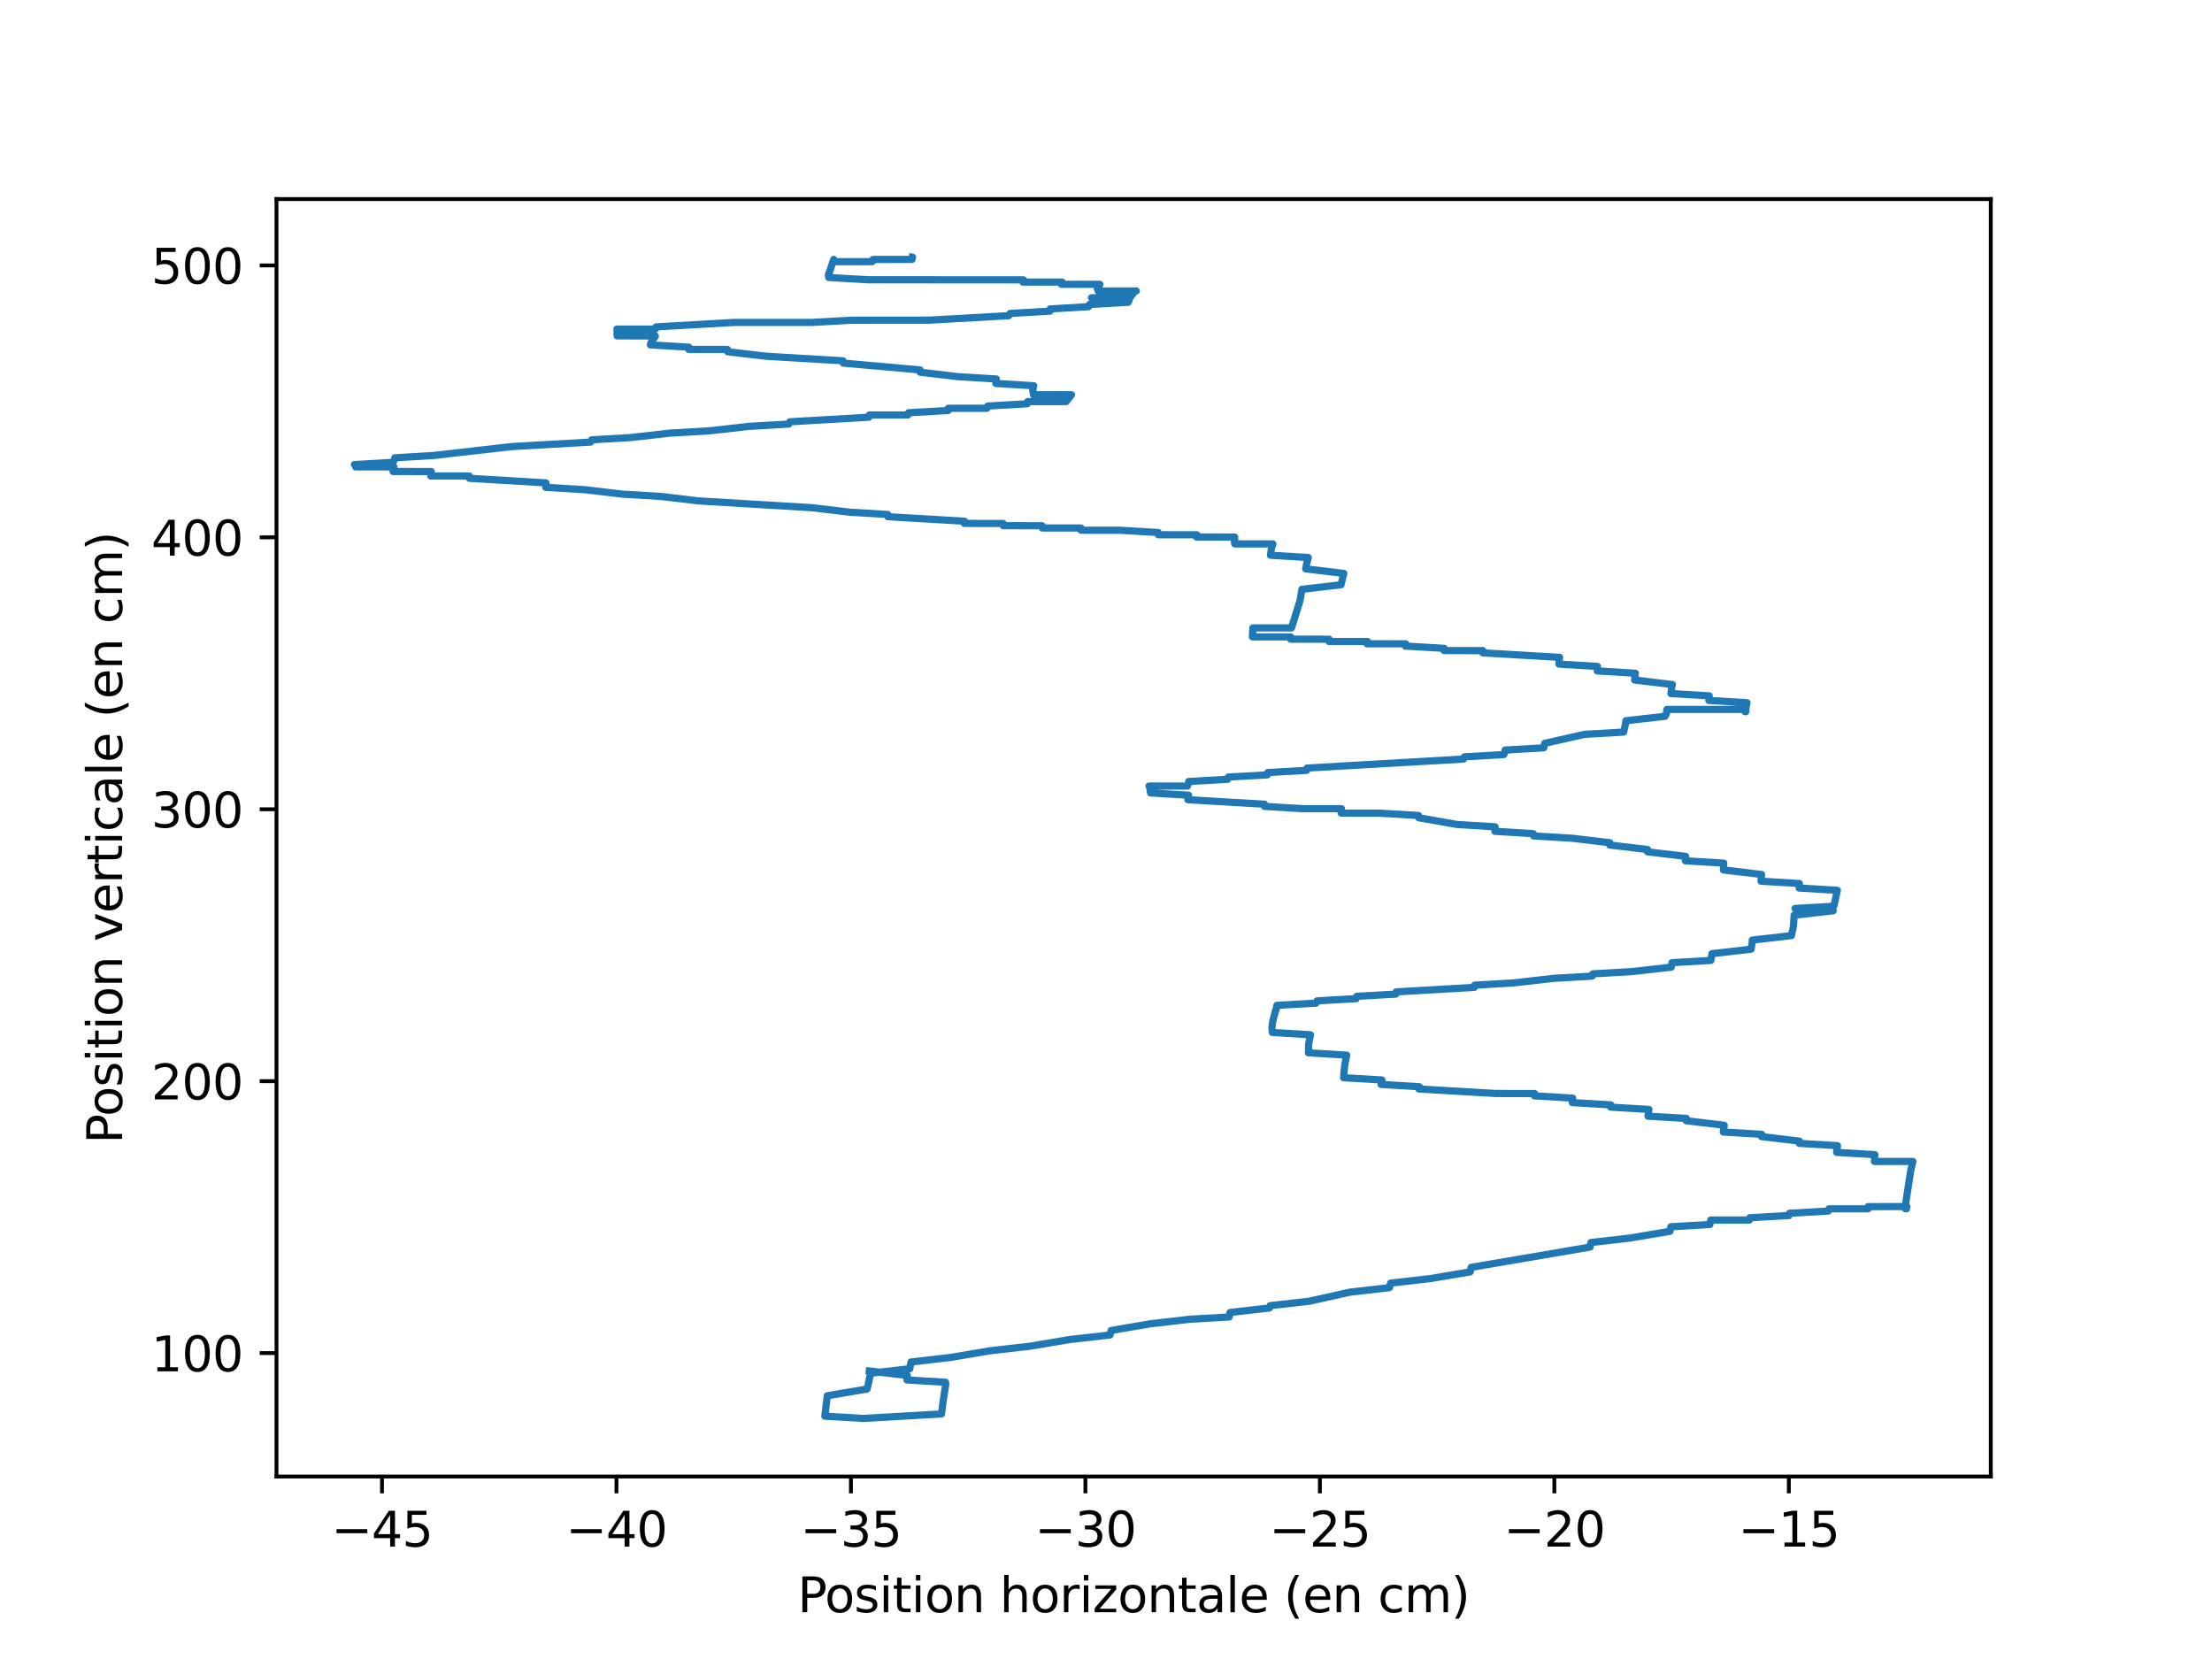 <?xml version="1.0" encoding="utf-8" standalone="no"?>
<!DOCTYPE svg PUBLIC "-//W3C//DTD SVG 1.1//EN"
  "http://www.w3.org/Graphics/SVG/1.1/DTD/svg11.dtd">
<svg xmlns:xlink="http://www.w3.org/1999/xlink" width="460.8pt" height="345.6pt" viewBox="0 0 460.8 345.6" xmlns="http://www.w3.org/2000/svg" version="1.1">
 <defs>
  <style type="text/css">*{stroke-linejoin: round; stroke-linecap: butt}</style>
 </defs>
 <g id="figure_1">
  <g id="patch_1">
   <path d="M 0 345.6 
L 460.8 345.6 
L 460.8 0 
L 0 0 
z
" style="fill: #ffffff"/>
  </g>
  <g id="axes_1">
   <g id="patch_2">
    <path d="M 57.6 307.584 
L 414.72 307.584 
L 414.72 41.472 
L 57.6 41.472 
z
" style="fill: #ffffff"/>
   </g>
   <g id="matplotlib.axis_1">
    <g id="xtick_1">
     <g id="line2d_1">
      <defs>
       <path id="mf391650bac" d="M 0 0 
L 0 3.5 
" style="stroke: #000000; stroke-width: 0.8"/>
      </defs>
      <g>
       <use xlink:href="#mf391650bac" x="79.575" y="307.584" style="stroke: #000000; stroke-width: 0.8"/>
      </g>
     </g>
     <g id="text_1">
      <!-- −45 -->
      <g transform="translate(69.023 322.182) scale(0.1 -0.1)">
       <defs>
        <path id="DejaVuSans-2212" d="M 678 2272 
L 4684 2272 
L 4684 1741 
L 678 1741 
L 678 2272 
z
" transform="scale(0.016)"/>
        <path id="DejaVuSans-34" d="M 2419 4116 
L 825 1625 
L 2419 1625 
L 2419 4116 
z
M 2253 4666 
L 3047 4666 
L 3047 1625 
L 3713 1625 
L 3713 1100 
L 3047 1100 
L 3047 0 
L 2419 0 
L 2419 1100 
L 313 1100 
L 313 1709 
L 2253 4666 
z
" transform="scale(0.016)"/>
        <path id="DejaVuSans-35" d="M 691 4666 
L 3169 4666 
L 3169 4134 
L 1269 4134 
L 1269 2991 
Q 1406 3038 1543 3061 
Q 1681 3084 1819 3084 
Q 2600 3084 3056 2656 
Q 3513 2228 3513 1497 
Q 3513 744 3044 326 
Q 2575 -91 1722 -91 
Q 1428 -91 1123 -41 
Q 819 9 494 109 
L 494 744 
Q 775 591 1075 516 
Q 1375 441 1709 441 
Q 2250 441 2565 725 
Q 2881 1009 2881 1497 
Q 2881 1984 2565 2268 
Q 2250 2553 1709 2553 
Q 1456 2553 1204 2497 
Q 953 2441 691 2322 
L 691 4666 
z
" transform="scale(0.016)"/>
       </defs>
       <use xlink:href="#DejaVuSans-2212"/>
       <use xlink:href="#DejaVuSans-34" transform="translate(83.789 0)"/>
       <use xlink:href="#DejaVuSans-35" transform="translate(147.412 0)"/>
      </g>
     </g>
    </g>
    <g id="xtick_2">
     <g id="line2d_2">
      <g>
       <use xlink:href="#mf391650bac" x="128.421" y="307.584" style="stroke: #000000; stroke-width: 0.8"/>
      </g>
     </g>
     <g id="text_2">
      <!-- −40 -->
      <g transform="translate(117.868 322.182) scale(0.1 -0.1)">
       <defs>
        <path id="DejaVuSans-30" d="M 2034 4250 
Q 1547 4250 1301 3770 
Q 1056 3291 1056 2328 
Q 1056 1369 1301 889 
Q 1547 409 2034 409 
Q 2525 409 2770 889 
Q 3016 1369 3016 2328 
Q 3016 3291 2770 3770 
Q 2525 4250 2034 4250 
z
M 2034 4750 
Q 2819 4750 3233 4129 
Q 3647 3509 3647 2328 
Q 3647 1150 3233 529 
Q 2819 -91 2034 -91 
Q 1250 -91 836 529 
Q 422 1150 422 2328 
Q 422 3509 836 4129 
Q 1250 4750 2034 4750 
z
" transform="scale(0.016)"/>
       </defs>
       <use xlink:href="#DejaVuSans-2212"/>
       <use xlink:href="#DejaVuSans-34" transform="translate(83.789 0)"/>
       <use xlink:href="#DejaVuSans-30" transform="translate(147.412 0)"/>
      </g>
     </g>
    </g>
    <g id="xtick_3">
     <g id="line2d_3">
      <g>
       <use xlink:href="#mf391650bac" x="177.266" y="307.584" style="stroke: #000000; stroke-width: 0.8"/>
      </g>
     </g>
     <g id="text_3">
      <!-- −35 -->
      <g transform="translate(166.714 322.182) scale(0.1 -0.1)">
       <defs>
        <path id="DejaVuSans-33" d="M 2597 2516 
Q 3050 2419 3304 2112 
Q 3559 1806 3559 1356 
Q 3559 666 3084 287 
Q 2609 -91 1734 -91 
Q 1441 -91 1130 -33 
Q 819 25 488 141 
L 488 750 
Q 750 597 1062 519 
Q 1375 441 1716 441 
Q 2309 441 2620 675 
Q 2931 909 2931 1356 
Q 2931 1769 2642 2001 
Q 2353 2234 1838 2234 
L 1294 2234 
L 1294 2753 
L 1863 2753 
Q 2328 2753 2575 2939 
Q 2822 3125 2822 3475 
Q 2822 3834 2567 4026 
Q 2313 4219 1838 4219 
Q 1578 4219 1281 4162 
Q 984 4106 628 3988 
L 628 4550 
Q 988 4650 1302 4700 
Q 1616 4750 1894 4750 
Q 2613 4750 3031 4423 
Q 3450 4097 3450 3541 
Q 3450 3153 3228 2886 
Q 3006 2619 2597 2516 
z
" transform="scale(0.016)"/>
       </defs>
       <use xlink:href="#DejaVuSans-2212"/>
       <use xlink:href="#DejaVuSans-33" transform="translate(83.789 0)"/>
       <use xlink:href="#DejaVuSans-35" transform="translate(147.412 0)"/>
      </g>
     </g>
    </g>
    <g id="xtick_4">
     <g id="line2d_4">
      <g>
       <use xlink:href="#mf391650bac" x="226.111" y="307.584" style="stroke: #000000; stroke-width: 0.8"/>
      </g>
     </g>
     <g id="text_4">
      <!-- −30 -->
      <g transform="translate(215.559 322.182) scale(0.1 -0.1)">
       <use xlink:href="#DejaVuSans-2212"/>
       <use xlink:href="#DejaVuSans-33" transform="translate(83.789 0)"/>
       <use xlink:href="#DejaVuSans-30" transform="translate(147.412 0)"/>
      </g>
     </g>
    </g>
    <g id="xtick_5">
     <g id="line2d_5">
      <g>
       <use xlink:href="#mf391650bac" x="274.957" y="307.584" style="stroke: #000000; stroke-width: 0.8"/>
      </g>
     </g>
     <g id="text_5">
      <!-- −25 -->
      <g transform="translate(264.404 322.182) scale(0.1 -0.1)">
       <defs>
        <path id="DejaVuSans-32" d="M 1228 531 
L 3431 531 
L 3431 0 
L 469 0 
L 469 531 
Q 828 903 1448 1529 
Q 2069 2156 2228 2338 
Q 2531 2678 2651 2914 
Q 2772 3150 2772 3378 
Q 2772 3750 2511 3984 
Q 2250 4219 1831 4219 
Q 1534 4219 1204 4116 
Q 875 4013 500 3803 
L 500 4441 
Q 881 4594 1212 4672 
Q 1544 4750 1819 4750 
Q 2544 4750 2975 4387 
Q 3406 4025 3406 3419 
Q 3406 3131 3298 2873 
Q 3191 2616 2906 2266 
Q 2828 2175 2409 1742 
Q 1991 1309 1228 531 
z
" transform="scale(0.016)"/>
       </defs>
       <use xlink:href="#DejaVuSans-2212"/>
       <use xlink:href="#DejaVuSans-32" transform="translate(83.789 0)"/>
       <use xlink:href="#DejaVuSans-35" transform="translate(147.412 0)"/>
      </g>
     </g>
    </g>
    <g id="xtick_6">
     <g id="line2d_6">
      <g>
       <use xlink:href="#mf391650bac" x="323.802" y="307.584" style="stroke: #000000; stroke-width: 0.8"/>
      </g>
     </g>
     <g id="text_6">
      <!-- −20 -->
      <g transform="translate(313.25 322.182) scale(0.1 -0.1)">
       <use xlink:href="#DejaVuSans-2212"/>
       <use xlink:href="#DejaVuSans-32" transform="translate(83.789 0)"/>
       <use xlink:href="#DejaVuSans-30" transform="translate(147.412 0)"/>
      </g>
     </g>
    </g>
    <g id="xtick_7">
     <g id="line2d_7">
      <g>
       <use xlink:href="#mf391650bac" x="372.648" y="307.584" style="stroke: #000000; stroke-width: 0.8"/>
      </g>
     </g>
     <g id="text_7">
      <!-- −15 -->
      <g transform="translate(362.095 322.182) scale(0.1 -0.1)">
       <defs>
        <path id="DejaVuSans-31" d="M 794 531 
L 1825 531 
L 1825 4091 
L 703 3866 
L 703 4441 
L 1819 4666 
L 2450 4666 
L 2450 531 
L 3481 531 
L 3481 0 
L 794 0 
L 794 531 
z
" transform="scale(0.016)"/>
       </defs>
       <use xlink:href="#DejaVuSans-2212"/>
       <use xlink:href="#DejaVuSans-31" transform="translate(83.789 0)"/>
       <use xlink:href="#DejaVuSans-35" transform="translate(147.412 0)"/>
      </g>
     </g>
    </g>
    <g id="text_8">
     <!-- Position horizontale (en cm) -->
     <g transform="translate(166.148 335.861) scale(0.1 -0.1)">
      <defs>
       <path id="DejaVuSans-50" d="M 1259 4147 
L 1259 2394 
L 2053 2394 
Q 2494 2394 2734 2622 
Q 2975 2850 2975 3272 
Q 2975 3691 2734 3919 
Q 2494 4147 2053 4147 
L 1259 4147 
z
M 628 4666 
L 2053 4666 
Q 2838 4666 3239 4311 
Q 3641 3956 3641 3272 
Q 3641 2581 3239 2228 
Q 2838 1875 2053 1875 
L 1259 1875 
L 1259 0 
L 628 0 
L 628 4666 
z
" transform="scale(0.016)"/>
       <path id="DejaVuSans-6f" d="M 1959 3097 
Q 1497 3097 1228 2736 
Q 959 2375 959 1747 
Q 959 1119 1226 758 
Q 1494 397 1959 397 
Q 2419 397 2687 759 
Q 2956 1122 2956 1747 
Q 2956 2369 2687 2733 
Q 2419 3097 1959 3097 
z
M 1959 3584 
Q 2709 3584 3137 3096 
Q 3566 2609 3566 1747 
Q 3566 888 3137 398 
Q 2709 -91 1959 -91 
Q 1206 -91 779 398 
Q 353 888 353 1747 
Q 353 2609 779 3096 
Q 1206 3584 1959 3584 
z
" transform="scale(0.016)"/>
       <path id="DejaVuSans-73" d="M 2834 3397 
L 2834 2853 
Q 2591 2978 2328 3040 
Q 2066 3103 1784 3103 
Q 1356 3103 1142 2972 
Q 928 2841 928 2578 
Q 928 2378 1081 2264 
Q 1234 2150 1697 2047 
L 1894 2003 
Q 2506 1872 2764 1633 
Q 3022 1394 3022 966 
Q 3022 478 2636 193 
Q 2250 -91 1575 -91 
Q 1294 -91 989 -36 
Q 684 19 347 128 
L 347 722 
Q 666 556 975 473 
Q 1284 391 1588 391 
Q 1994 391 2212 530 
Q 2431 669 2431 922 
Q 2431 1156 2273 1281 
Q 2116 1406 1581 1522 
L 1381 1569 
Q 847 1681 609 1914 
Q 372 2147 372 2553 
Q 372 3047 722 3315 
Q 1072 3584 1716 3584 
Q 2034 3584 2315 3537 
Q 2597 3491 2834 3397 
z
" transform="scale(0.016)"/>
       <path id="DejaVuSans-69" d="M 603 3500 
L 1178 3500 
L 1178 0 
L 603 0 
L 603 3500 
z
M 603 4863 
L 1178 4863 
L 1178 4134 
L 603 4134 
L 603 4863 
z
" transform="scale(0.016)"/>
       <path id="DejaVuSans-74" d="M 1172 4494 
L 1172 3500 
L 2356 3500 
L 2356 3053 
L 1172 3053 
L 1172 1153 
Q 1172 725 1289 603 
Q 1406 481 1766 481 
L 2356 481 
L 2356 0 
L 1766 0 
Q 1100 0 847 248 
Q 594 497 594 1153 
L 594 3053 
L 172 3053 
L 172 3500 
L 594 3500 
L 594 4494 
L 1172 4494 
z
" transform="scale(0.016)"/>
       <path id="DejaVuSans-6e" d="M 3513 2113 
L 3513 0 
L 2938 0 
L 2938 2094 
Q 2938 2591 2744 2837 
Q 2550 3084 2163 3084 
Q 1697 3084 1428 2787 
Q 1159 2491 1159 1978 
L 1159 0 
L 581 0 
L 581 3500 
L 1159 3500 
L 1159 2956 
Q 1366 3272 1645 3428 
Q 1925 3584 2291 3584 
Q 2894 3584 3203 3211 
Q 3513 2838 3513 2113 
z
" transform="scale(0.016)"/>
       <path id="DejaVuSans-20" transform="scale(0.016)"/>
       <path id="DejaVuSans-68" d="M 3513 2113 
L 3513 0 
L 2938 0 
L 2938 2094 
Q 2938 2591 2744 2837 
Q 2550 3084 2163 3084 
Q 1697 3084 1428 2787 
Q 1159 2491 1159 1978 
L 1159 0 
L 581 0 
L 581 4863 
L 1159 4863 
L 1159 2956 
Q 1366 3272 1645 3428 
Q 1925 3584 2291 3584 
Q 2894 3584 3203 3211 
Q 3513 2838 3513 2113 
z
" transform="scale(0.016)"/>
       <path id="DejaVuSans-72" d="M 2631 2963 
Q 2534 3019 2420 3045 
Q 2306 3072 2169 3072 
Q 1681 3072 1420 2755 
Q 1159 2438 1159 1844 
L 1159 0 
L 581 0 
L 581 3500 
L 1159 3500 
L 1159 2956 
Q 1341 3275 1631 3429 
Q 1922 3584 2338 3584 
Q 2397 3584 2469 3576 
Q 2541 3569 2628 3553 
L 2631 2963 
z
" transform="scale(0.016)"/>
       <path id="DejaVuSans-7a" d="M 353 3500 
L 3084 3500 
L 3084 2975 
L 922 459 
L 3084 459 
L 3084 0 
L 275 0 
L 275 525 
L 2438 3041 
L 353 3041 
L 353 3500 
z
" transform="scale(0.016)"/>
       <path id="DejaVuSans-61" d="M 2194 1759 
Q 1497 1759 1228 1600 
Q 959 1441 959 1056 
Q 959 750 1161 570 
Q 1363 391 1709 391 
Q 2188 391 2477 730 
Q 2766 1069 2766 1631 
L 2766 1759 
L 2194 1759 
z
M 3341 1997 
L 3341 0 
L 2766 0 
L 2766 531 
Q 2569 213 2275 61 
Q 1981 -91 1556 -91 
Q 1019 -91 701 211 
Q 384 513 384 1019 
Q 384 1609 779 1909 
Q 1175 2209 1959 2209 
L 2766 2209 
L 2766 2266 
Q 2766 2663 2505 2880 
Q 2244 3097 1772 3097 
Q 1472 3097 1187 3025 
Q 903 2953 641 2809 
L 641 3341 
Q 956 3463 1253 3523 
Q 1550 3584 1831 3584 
Q 2591 3584 2966 3190 
Q 3341 2797 3341 1997 
z
" transform="scale(0.016)"/>
       <path id="DejaVuSans-6c" d="M 603 4863 
L 1178 4863 
L 1178 0 
L 603 0 
L 603 4863 
z
" transform="scale(0.016)"/>
       <path id="DejaVuSans-65" d="M 3597 1894 
L 3597 1613 
L 953 1613 
Q 991 1019 1311 708 
Q 1631 397 2203 397 
Q 2534 397 2845 478 
Q 3156 559 3463 722 
L 3463 178 
Q 3153 47 2828 -22 
Q 2503 -91 2169 -91 
Q 1331 -91 842 396 
Q 353 884 353 1716 
Q 353 2575 817 3079 
Q 1281 3584 2069 3584 
Q 2775 3584 3186 3129 
Q 3597 2675 3597 1894 
z
M 3022 2063 
Q 3016 2534 2758 2815 
Q 2500 3097 2075 3097 
Q 1594 3097 1305 2825 
Q 1016 2553 972 2059 
L 3022 2063 
z
" transform="scale(0.016)"/>
       <path id="DejaVuSans-28" d="M 1984 4856 
Q 1566 4138 1362 3434 
Q 1159 2731 1159 2009 
Q 1159 1288 1364 580 
Q 1569 -128 1984 -844 
L 1484 -844 
Q 1016 -109 783 600 
Q 550 1309 550 2009 
Q 550 2706 781 3412 
Q 1013 4119 1484 4856 
L 1984 4856 
z
" transform="scale(0.016)"/>
       <path id="DejaVuSans-63" d="M 3122 3366 
L 3122 2828 
Q 2878 2963 2633 3030 
Q 2388 3097 2138 3097 
Q 1578 3097 1268 2742 
Q 959 2388 959 1747 
Q 959 1106 1268 751 
Q 1578 397 2138 397 
Q 2388 397 2633 464 
Q 2878 531 3122 666 
L 3122 134 
Q 2881 22 2623 -34 
Q 2366 -91 2075 -91 
Q 1284 -91 818 406 
Q 353 903 353 1747 
Q 353 2603 823 3093 
Q 1294 3584 2113 3584 
Q 2378 3584 2631 3529 
Q 2884 3475 3122 3366 
z
" transform="scale(0.016)"/>
       <path id="DejaVuSans-6d" d="M 3328 2828 
Q 3544 3216 3844 3400 
Q 4144 3584 4550 3584 
Q 5097 3584 5394 3201 
Q 5691 2819 5691 2113 
L 5691 0 
L 5113 0 
L 5113 2094 
Q 5113 2597 4934 2840 
Q 4756 3084 4391 3084 
Q 3944 3084 3684 2787 
Q 3425 2491 3425 1978 
L 3425 0 
L 2847 0 
L 2847 2094 
Q 2847 2600 2669 2842 
Q 2491 3084 2119 3084 
Q 1678 3084 1418 2786 
Q 1159 2488 1159 1978 
L 1159 0 
L 581 0 
L 581 3500 
L 1159 3500 
L 1159 2956 
Q 1356 3278 1631 3431 
Q 1906 3584 2284 3584 
Q 2666 3584 2933 3390 
Q 3200 3197 3328 2828 
z
" transform="scale(0.016)"/>
       <path id="DejaVuSans-29" d="M 513 4856 
L 1013 4856 
Q 1481 4119 1714 3412 
Q 1947 2706 1947 2009 
Q 1947 1309 1714 600 
Q 1481 -109 1013 -844 
L 513 -844 
Q 928 -128 1133 580 
Q 1338 1288 1338 2009 
Q 1338 2731 1133 3434 
Q 928 4138 513 4856 
z
" transform="scale(0.016)"/>
      </defs>
      <use xlink:href="#DejaVuSans-50"/>
      <use xlink:href="#DejaVuSans-6f" transform="translate(56.678 0)"/>
      <use xlink:href="#DejaVuSans-73" transform="translate(117.859 0)"/>
      <use xlink:href="#DejaVuSans-69" transform="translate(169.959 0)"/>
      <use xlink:href="#DejaVuSans-74" transform="translate(197.742 0)"/>
      <use xlink:href="#DejaVuSans-69" transform="translate(236.951 0)"/>
      <use xlink:href="#DejaVuSans-6f" transform="translate(264.734 0)"/>
      <use xlink:href="#DejaVuSans-6e" transform="translate(325.916 0)"/>
      <use xlink:href="#DejaVuSans-20" transform="translate(389.295 0)"/>
      <use xlink:href="#DejaVuSans-68" transform="translate(421.082 0)"/>
      <use xlink:href="#DejaVuSans-6f" transform="translate(484.461 0)"/>
      <use xlink:href="#DejaVuSans-72" transform="translate(545.643 0)"/>
      <use xlink:href="#DejaVuSans-69" transform="translate(586.756 0)"/>
      <use xlink:href="#DejaVuSans-7a" transform="translate(614.539 0)"/>
      <use xlink:href="#DejaVuSans-6f" transform="translate(667.029 0)"/>
      <use xlink:href="#DejaVuSans-6e" transform="translate(728.211 0)"/>
      <use xlink:href="#DejaVuSans-74" transform="translate(791.59 0)"/>
      <use xlink:href="#DejaVuSans-61" transform="translate(830.799 0)"/>
      <use xlink:href="#DejaVuSans-6c" transform="translate(892.078 0)"/>
      <use xlink:href="#DejaVuSans-65" transform="translate(919.861 0)"/>
      <use xlink:href="#DejaVuSans-20" transform="translate(981.385 0)"/>
      <use xlink:href="#DejaVuSans-28" transform="translate(1013.172 0)"/>
      <use xlink:href="#DejaVuSans-65" transform="translate(1052.186 0)"/>
      <use xlink:href="#DejaVuSans-6e" transform="translate(1113.709 0)"/>
      <use xlink:href="#DejaVuSans-20" transform="translate(1177.088 0)"/>
      <use xlink:href="#DejaVuSans-63" transform="translate(1208.875 0)"/>
      <use xlink:href="#DejaVuSans-6d" transform="translate(1263.855 0)"/>
      <use xlink:href="#DejaVuSans-29" transform="translate(1361.268 0)"/>
     </g>
    </g>
   </g>
   <g id="matplotlib.axis_2">
    <g id="ytick_1">
     <g id="line2d_8">
      <defs>
       <path id="md9aa47636f" d="M 0 0 
L -3.5 0 
" style="stroke: #000000; stroke-width: 0.8"/>
      </defs>
      <g>
       <use xlink:href="#md9aa47636f" x="57.6" y="281.872" style="stroke: #000000; stroke-width: 0.8"/>
      </g>
     </g>
     <g id="text_9">
      <!-- 100 -->
      <g transform="translate(31.512 285.671) scale(0.1 -0.1)">
       <use xlink:href="#DejaVuSans-31"/>
       <use xlink:href="#DejaVuSans-30" transform="translate(63.623 0)"/>
       <use xlink:href="#DejaVuSans-30" transform="translate(127.246 0)"/>
      </g>
     </g>
    </g>
    <g id="ytick_2">
     <g id="line2d_9">
      <g>
       <use xlink:href="#md9aa47636f" x="57.6" y="225.227" style="stroke: #000000; stroke-width: 0.8"/>
      </g>
     </g>
     <g id="text_10">
      <!-- 200 -->
      <g transform="translate(31.512 229.026) scale(0.1 -0.1)">
       <use xlink:href="#DejaVuSans-32"/>
       <use xlink:href="#DejaVuSans-30" transform="translate(63.623 0)"/>
       <use xlink:href="#DejaVuSans-30" transform="translate(127.246 0)"/>
      </g>
     </g>
    </g>
    <g id="ytick_3">
     <g id="line2d_10">
      <g>
       <use xlink:href="#md9aa47636f" x="57.6" y="168.582" style="stroke: #000000; stroke-width: 0.8"/>
      </g>
     </g>
     <g id="text_11">
      <!-- 300 -->
      <g transform="translate(31.512 172.381) scale(0.1 -0.1)">
       <use xlink:href="#DejaVuSans-33"/>
       <use xlink:href="#DejaVuSans-30" transform="translate(63.623 0)"/>
       <use xlink:href="#DejaVuSans-30" transform="translate(127.246 0)"/>
      </g>
     </g>
    </g>
    <g id="ytick_4">
     <g id="line2d_11">
      <g>
       <use xlink:href="#md9aa47636f" x="57.6" y="111.936" style="stroke: #000000; stroke-width: 0.8"/>
      </g>
     </g>
     <g id="text_12">
      <!-- 400 -->
      <g transform="translate(31.512 115.736) scale(0.1 -0.1)">
       <use xlink:href="#DejaVuSans-34"/>
       <use xlink:href="#DejaVuSans-30" transform="translate(63.623 0)"/>
       <use xlink:href="#DejaVuSans-30" transform="translate(127.246 0)"/>
      </g>
     </g>
    </g>
    <g id="ytick_5">
     <g id="line2d_12">
      <g>
       <use xlink:href="#md9aa47636f" x="57.6" y="55.291" style="stroke: #000000; stroke-width: 0.8"/>
      </g>
     </g>
     <g id="text_13">
      <!-- 500 -->
      <g transform="translate(31.512 59.091) scale(0.1 -0.1)">
       <use xlink:href="#DejaVuSans-35"/>
       <use xlink:href="#DejaVuSans-30" transform="translate(63.623 0)"/>
       <use xlink:href="#DejaVuSans-30" transform="translate(127.246 0)"/>
      </g>
     </g>
    </g>
    <g id="text_14">
     <!-- Position verticale (en cm) -->
     <g transform="translate(25.433 238.245) rotate(-90) scale(0.1 -0.1)">
      <defs>
       <path id="DejaVuSans-76" d="M 191 3500 
L 800 3500 
L 1894 563 
L 2988 3500 
L 3597 3500 
L 2284 0 
L 1503 0 
L 191 3500 
z
" transform="scale(0.016)"/>
      </defs>
      <use xlink:href="#DejaVuSans-50"/>
      <use xlink:href="#DejaVuSans-6f" transform="translate(56.678 0)"/>
      <use xlink:href="#DejaVuSans-73" transform="translate(117.859 0)"/>
      <use xlink:href="#DejaVuSans-69" transform="translate(169.959 0)"/>
      <use xlink:href="#DejaVuSans-74" transform="translate(197.742 0)"/>
      <use xlink:href="#DejaVuSans-69" transform="translate(236.951 0)"/>
      <use xlink:href="#DejaVuSans-6f" transform="translate(264.734 0)"/>
      <use xlink:href="#DejaVuSans-6e" transform="translate(325.916 0)"/>
      <use xlink:href="#DejaVuSans-20" transform="translate(389.295 0)"/>
      <use xlink:href="#DejaVuSans-76" transform="translate(421.082 0)"/>
      <use xlink:href="#DejaVuSans-65" transform="translate(480.262 0)"/>
      <use xlink:href="#DejaVuSans-72" transform="translate(541.785 0)"/>
      <use xlink:href="#DejaVuSans-74" transform="translate(582.898 0)"/>
      <use xlink:href="#DejaVuSans-69" transform="translate(622.107 0)"/>
      <use xlink:href="#DejaVuSans-63" transform="translate(649.891 0)"/>
      <use xlink:href="#DejaVuSans-61" transform="translate(704.871 0)"/>
      <use xlink:href="#DejaVuSans-6c" transform="translate(766.15 0)"/>
      <use xlink:href="#DejaVuSans-65" transform="translate(793.934 0)"/>
      <use xlink:href="#DejaVuSans-20" transform="translate(855.457 0)"/>
      <use xlink:href="#DejaVuSans-28" transform="translate(887.244 0)"/>
      <use xlink:href="#DejaVuSans-65" transform="translate(926.258 0)"/>
      <use xlink:href="#DejaVuSans-6e" transform="translate(987.781 0)"/>
      <use xlink:href="#DejaVuSans-20" transform="translate(1051.16 0)"/>
      <use xlink:href="#DejaVuSans-63" transform="translate(1082.947 0)"/>
      <use xlink:href="#DejaVuSans-6d" transform="translate(1137.928 0)"/>
      <use xlink:href="#DejaVuSans-29" transform="translate(1235.34 0)"/>
     </g>
    </g>
   </g>
   <g id="line2d_13">
    <path d="M 190.061 53.568 
L 190.106 53.575 
L 190.103 53.582 
L 189.987 54.045 
L 189.893 54.047 
L 181.861 54.049 
L 181.883 54.057 
L 181.7 54.514 
L 173.624 54.504 
L 173.682 54.04 
L 173.576 54.515 
L 173.5 54.518 
L 172.75 56.867 
L 172.668 56.871 
L 172.56 57.341 
L 172.662 57.811 
L 180.89 58.279 
L 213.197 58.301 
L 213.116 58.767 
L 213.165 58.762 
L 213.276 58.758 
L 221.258 58.761 
L 221.196 58.762 
L 221.106 59.226 
L 221.199 59.225 
L 229.111 59.231 
L 228.774 59.687 
L 228.621 59.686 
L 228.598 60.15 
L 228.643 60.149 
L 228.736 60.152 
L 228.773 60.616 
L 236.709 60.614 
L 236.274 60.626 
L 236.107 61.098 
L 236.018 61.102 
L 235.748 61.564 
L 235.63 61.565 
L 235.388 62.034 
L 227.368 62.035 
L 235.231 62.51 
L 235.017 62.975 
L 226.935 63.433 
L 226.751 63.897 
L 218.765 64.354 
L 218.738 64.814 
L 210.428 65.296 
L 210.147 65.766 
L 193.567 66.692 
L 177.407 66.707 
L 169.196 67.165 
L 152.934 67.165 
L 136.669 68.098 
L 136.516 68.559 
L 128.517 68.556 
L 128.551 68.565 
L 128.548 69.971 
L 136.51 69.977 
L 136.292 70.44 
L 136.163 70.442 
L 135.684 71.371 
L 135.599 71.376 
L 135.488 71.84 
L 135.527 71.846 
L 143.495 72.321 
L 143.472 72.785 
L 151.542 72.798 
L 151.579 73.276 
L 159.609 74.212 
L 175.602 75.159 
L 175.651 75.638 
L 191.654 77.059 
L 191.683 77.536 
L 199.628 78.474 
L 207.544 78.946 
L 207.456 79.883 
L 215.343 80.354 
L 215.133 81.285 
L 215.175 81.293 
L 215.289 82.229 
L 223.218 82.237 
L 222.879 82.702 
L 222.764 82.71 
L 222.498 83.179 
L 222.382 83.189 
L 222.117 83.654 
L 214.096 83.652 
L 213.987 84.112 
L 205.753 84.587 
L 205.59 85.051 
L 197.569 85.052 
L 197.522 85.516 
L 197.376 85.521 
L 189.264 85.986 
L 189.134 86.449 
L 181.099 86.449 
L 180.973 86.918 
L 164.555 87.862 
L 164.335 88.338 
L 156.098 88.814 
L 147.789 89.752 
L 139.56 90.227 
L 131.331 91.157 
L 123.244 91.621 
L 123.035 92.091 
L 106.62 93.03 
L 90.192 94.896 
L 82.25 95.362 
L 82.125 95.841 
L 81.876 96.317 
L 73.833 96.78 
L 73.996 96.79 
L 74.09 97.257 
L 82.054 97.262 
L 81.99 97.277 
L 81.88 97.753 
L 81.884 98.219 
L 89.853 98.229 
L 89.721 99.15 
L 97.747 99.16 
L 97.783 99.633 
L 113.733 100.594 
L 113.689 101.528 
L 121.763 102.008 
L 129.715 102.941 
L 137.652 103.416 
L 145.479 104.346 
L 169.243 105.771 
L 177.065 106.704 
L 184.949 107.172 
L 184.972 107.638 
L 200.925 108.574 
L 200.905 109.035 
L 208.96 109.045 
L 209.002 109.511 
L 217.079 109.523 
L 217.13 109.99 
L 225.199 109.996 
L 225.202 110.453 
L 233.342 110.463 
L 241.294 110.935 
L 241.306 111.399 
L 249.329 111.408 
L 249.249 111.869 
L 257.21 111.881 
L 257.169 112.838 
L 257.211 113.301 
L 265.164 113.315 
L 264.845 114.273 
L 264.663 115.666 
L 272.538 116.144 
L 272.164 117.559 
L 272.003 118.506 
L 279.94 119.455 
L 279.355 121.815 
L 271.214 122.759 
L 270.818 125.118 
L 269.044 130.806 
L 261.003 130.808 
L 260.898 132.674 
L 268.865 132.675 
L 268.857 132.681 
L 268.861 133.146 
L 276.878 133.162 
L 276.875 133.628 
L 284.873 133.634 
L 284.818 133.643 
L 284.755 134.109 
L 284.82 134.111 
L 292.811 134.123 
L 292.762 134.598 
L 292.849 134.59 
L 300.841 135.065 
L 300.849 135.527 
L 308.894 135.532 
L 308.895 135.999 
L 324.893 136.939 
L 324.806 137.414 
L 324.766 138.349 
L 332.788 138.83 
L 332.73 139.766 
L 340.678 140.248 
L 340.524 141.659 
L 348.398 142.6 
L 348.253 143.078 
L 348.089 144.483 
L 356.06 144.963 
L 355.985 145.914 
L 363.928 146.39 
L 363.644 147.793 
L 363.719 147.8 
L 363.667 148.265 
L 363.623 148.253 
L 363.516 148.241 
L 363.431 147.781 
L 347.249 147.792 
L 347.125 148.738 
L 347.036 148.739 
L 346.863 149.215 
L 338.696 150.145 
L 338.662 150.62 
L 338.231 152.507 
L 330.072 152.979 
L 321.789 154.855 
L 321.597 155.784 
L 313.532 156.251 
L 313.481 156.723 
L 313.266 157.195 
L 305.069 157.663 
L 304.878 158.125 
L 272.299 160 
L 272.313 160.009 
L 272.2 160.48 
L 264.099 160.939 
L 264.123 160.949 
L 263.991 161.422 
L 255.879 161.88 
L 255.907 161.883 
L 255.728 162.346 
L 247.629 162.803 
L 247.572 163.284 
L 247.513 163.278 
L 247.359 163.755 
L 239.36 163.749 
L 239.469 163.759 
L 239.616 164.707 
L 239.679 165.183 
L 247.59 165.654 
L 247.432 166.122 
L 247.462 166.593 
L 263.42 167.532 
L 263.426 167.99 
L 271.469 168.467 
L 279.454 168.465 
L 279.398 169.394 
L 287.525 169.403 
L 295.496 169.878 
L 295.543 170.351 
L 303.559 171.758 
L 311.461 172.241 
L 311.413 173.181 
L 319.41 173.666 
L 319.467 174.136 
L 327.513 174.62 
L 335.371 175.559 
L 335.339 176.035 
L 343.218 176.974 
L 343.21 177.451 
L 351.152 178.396 
L 351.096 179.326 
L 359.091 179.806 
L 359.03 181.222 
L 366.964 182.165 
L 366.863 183.577 
L 374.838 184.05 
L 374.788 184.994 
L 382.757 185.47 
L 382.026 188.782 
L 373.935 189.249 
L 381.893 189.728 
L 373.75 190.657 
L 373.599 193.013 
L 373.189 194.902 
L 365.027 195.837 
L 365.023 196.313 
L 364.794 197.728 
L 356.633 198.667 
L 356.412 200.071 
L 348.302 200.542 
L 348.152 201.476 
L 339.906 202.408 
L 331.824 202.869 
L 331.682 203.34 
L 323.533 203.812 
L 323.558 203.818 
L 315.313 204.758 
L 307.212 205.226 
L 307.122 205.693 
L 290.851 206.624 
L 290.773 207.092 
L 282.642 207.554 
L 282.645 207.559 
L 282.533 208.031 
L 274.365 208.5 
L 274.141 208.971 
L 266 209.434 
L 266.045 209.441 
L 265.805 210.384 
L 265.76 210.392 
L 265.137 212.736 
L 264.955 214.143 
L 265.059 215.085 
L 272.995 215.566 
L 272.618 217.444 
L 272.573 219.325 
L 280.54 219.803 
L 280.159 221.692 
L 279.949 223.572 
L 279.901 224.508 
L 287.878 224.977 
L 287.707 225.907 
L 287.743 225.911 
L 295.688 226.386 
L 295.576 226.85 
L 295.675 226.859 
L 311.687 227.799 
L 319.685 227.807 
L 319.643 228.281 
L 327.615 228.757 
L 327.546 229.693 
L 335.552 230.166 
L 335.527 230.637 
L 343.488 231.117 
L 343.308 232.52 
L 351.315 232.996 
L 351.278 233.472 
L 359.181 234.41 
L 358.996 235.818 
L 366.991 236.293 
L 366.937 236.77 
L 374.863 237.713 
L 374.82 238.185 
L 382.778 238.664 
L 382.607 240.064 
L 390.571 240.533 
L 390.547 240.538 
L 390.484 241.949 
L 398.487 241.956 
L 398.046 243.826 
L 396.891 251.319 
L 396.934 251.325 
L 396.912 251.793 
L 396.971 251.794 
L 397.155 251.812 
L 397.238 251.348 
L 397.196 251.355 
L 389.17 251.359 
L 389.155 251.822 
L 389.055 251.818 
L 381.01 251.819 
L 380.875 252.286 
L 372.779 252.748 
L 372.805 252.751 
L 372.661 253.218 
L 364.526 253.677 
L 364.428 254.153 
L 356.382 254.155 
L 356.195 255.089 
L 348.071 255.558 
L 347.887 256.503 
L 339.586 257.903 
L 331.415 258.841 
L 331.243 259.789 
L 306.471 264.012 
L 306.264 264.955 
L 297.917 266.359 
L 289.69 267.298 
L 289.445 268.241 
L 281.197 269.183 
L 272.779 271.062 
L 264.572 271.999 
L 264.459 272.474 
L 256.245 273.411 
L 256.059 274.349 
L 247.889 274.82 
L 239.697 275.762 
L 231.46 277.163 
L 231.228 278.101 
L 222.914 279.04 
L 214.544 280.443 
L 206.268 281.384 
L 197.952 282.788 
L 189.779 283.729 
L 189.521 285.137 
L 181.353 286.076 
L 180.861 288.416 
L 180.622 289.359 
L 172.336 290.761 
L 171.832 295.015 
L 179.884 295.484 
L 196.13 294.549 
L 196.424 292.198 
L 197.009 288.425 
L 196.972 287.947 
L 188.948 287.472 
L 189.008 286.538 
L 181.094 285.598 
L 181.094 285.598 
" clip-path="url(#p618ff530f4)" style="fill: none; stroke: #1f77b4; stroke-width: 1.5; stroke-linecap: square"/>
   </g>
   <g id="patch_3">
    <path d="M 57.6 307.584 
L 57.6 41.472 
" style="fill: none; stroke: #000000; stroke-width: 0.8; stroke-linejoin: miter; stroke-linecap: square"/>
   </g>
   <g id="patch_4">
    <path d="M 414.72 307.584 
L 414.72 41.472 
" style="fill: none; stroke: #000000; stroke-width: 0.8; stroke-linejoin: miter; stroke-linecap: square"/>
   </g>
   <g id="patch_5">
    <path d="M 57.6 307.584 
L 414.72 307.584 
" style="fill: none; stroke: #000000; stroke-width: 0.8; stroke-linejoin: miter; stroke-linecap: square"/>
   </g>
   <g id="patch_6">
    <path d="M 57.6 41.472 
L 414.72 41.472 
" style="fill: none; stroke: #000000; stroke-width: 0.8; stroke-linejoin: miter; stroke-linecap: square"/>
   </g>
  </g>
 </g>
 <defs>
  <clipPath id="p618ff530f4">
   <rect x="57.6" y="41.472" width="357.12" height="266.112"/>
  </clipPath>
 </defs>
</svg>
